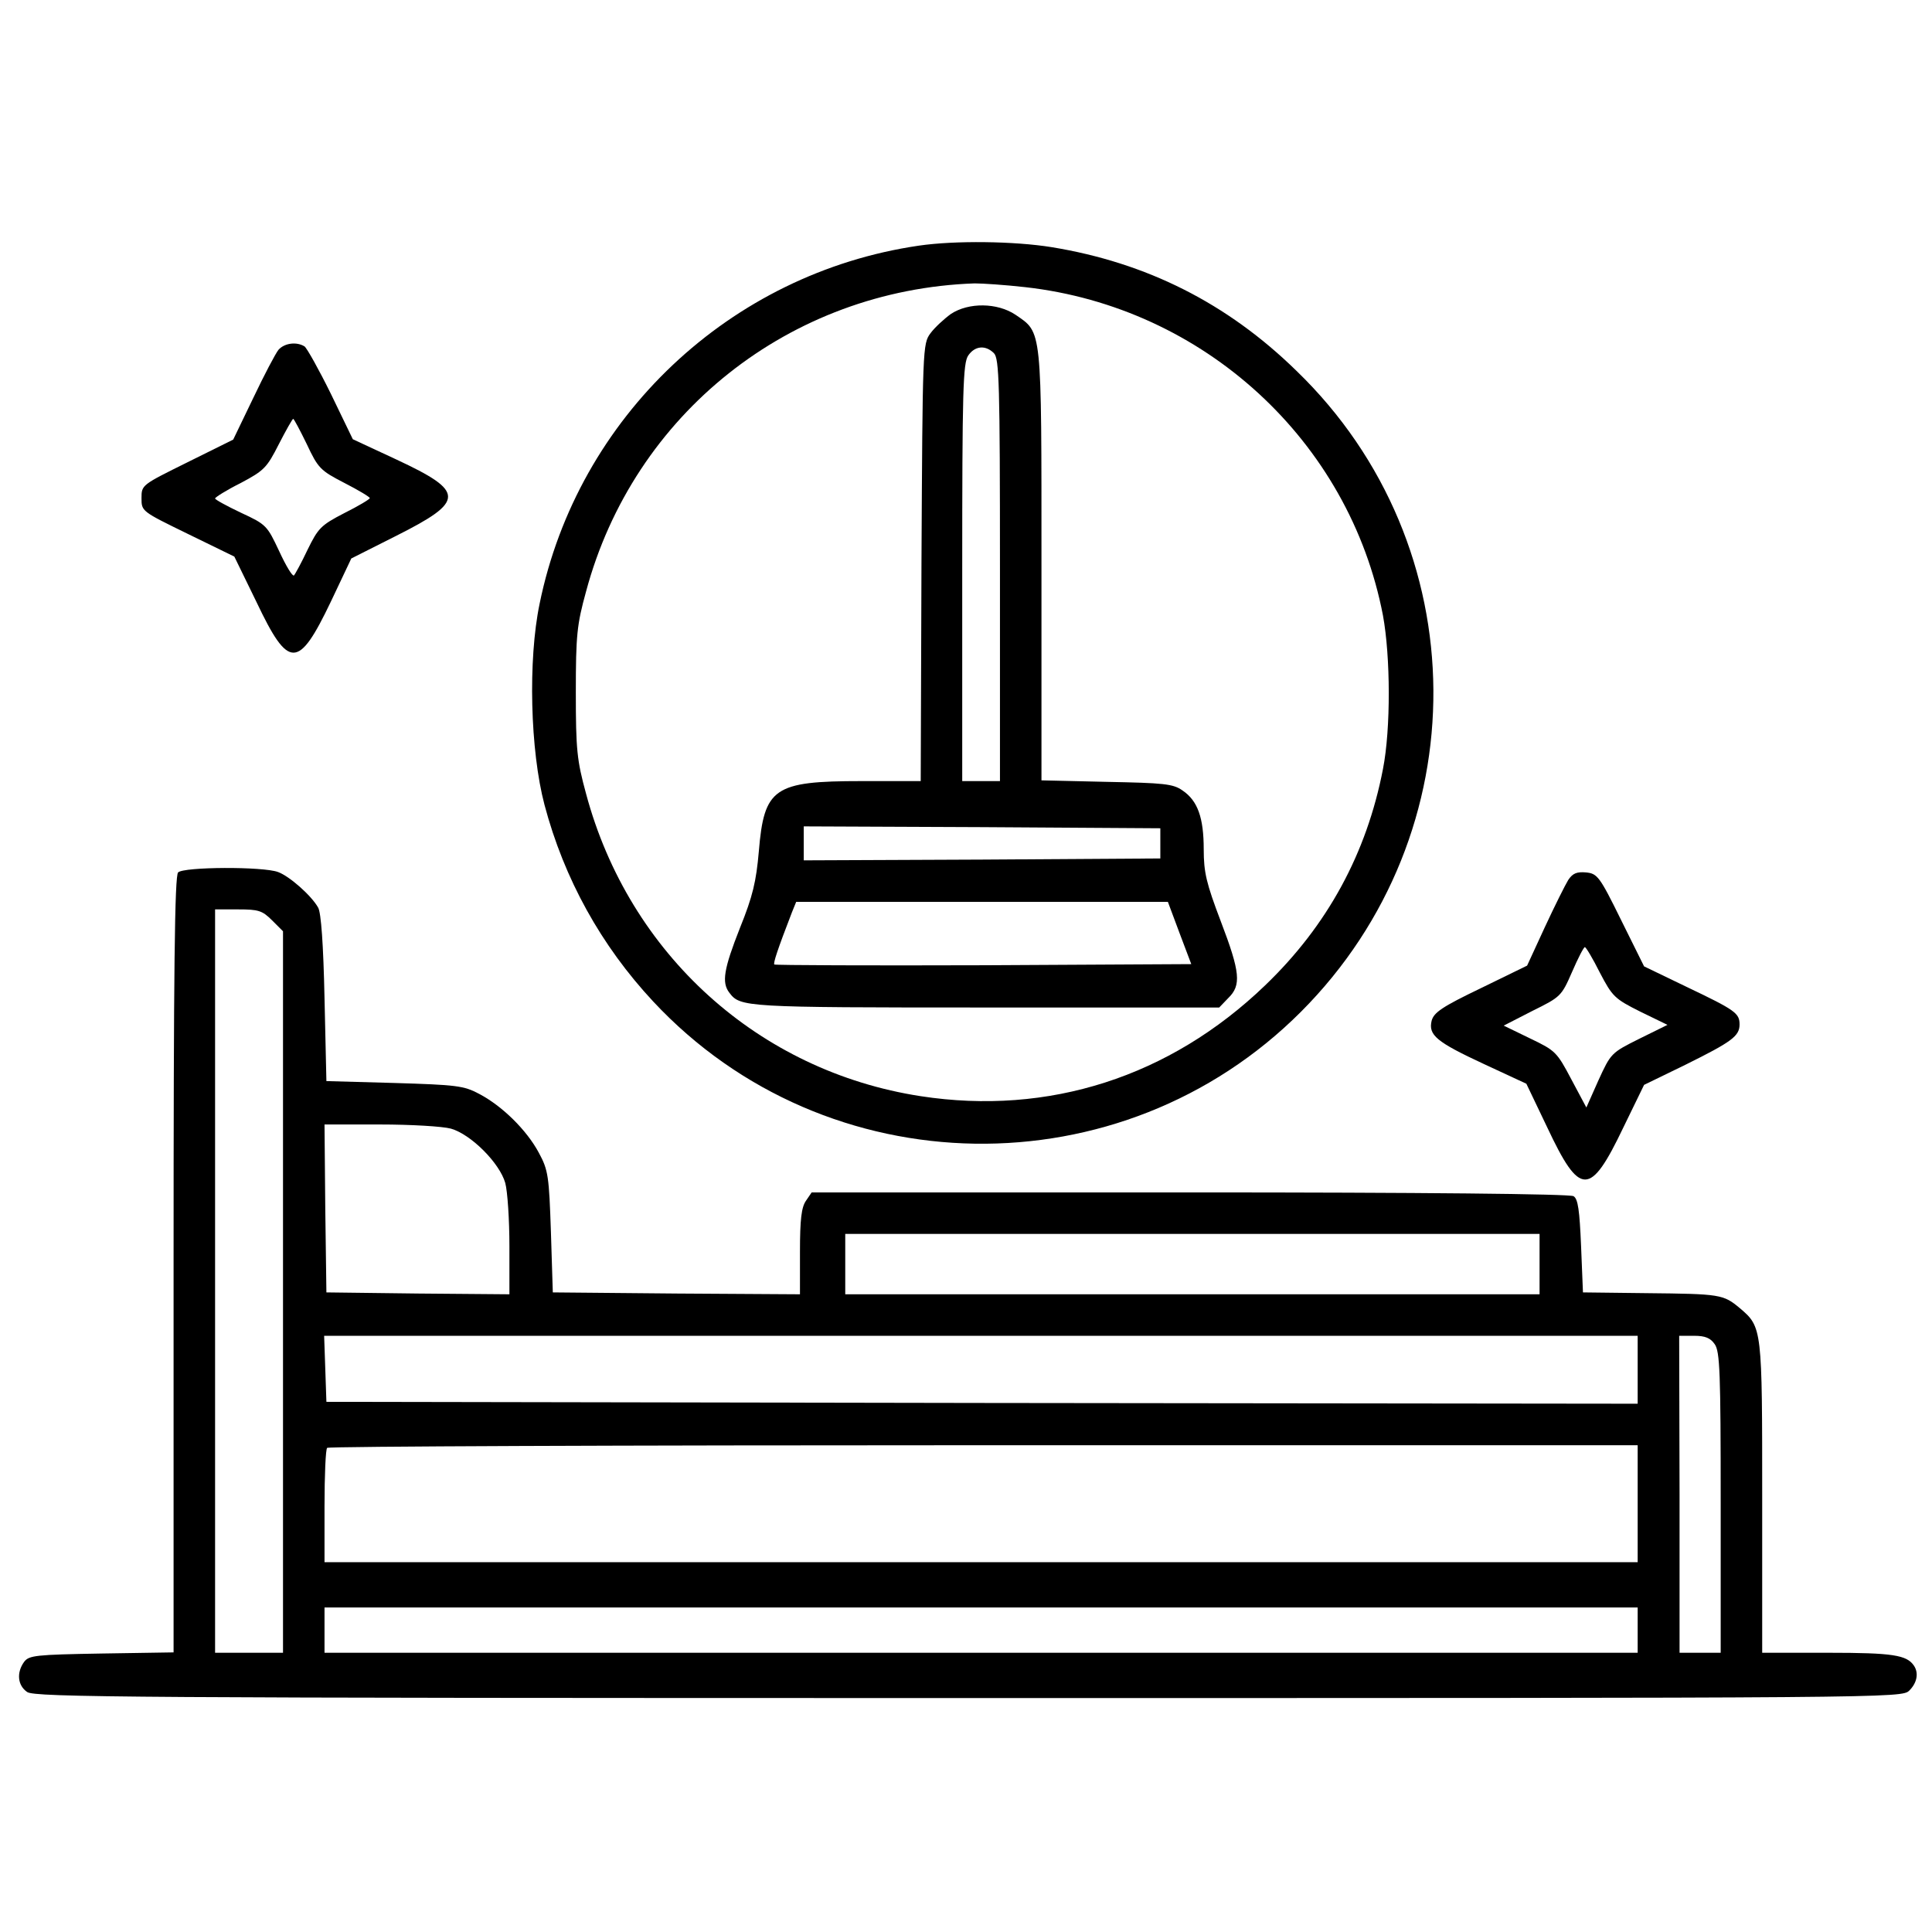 <?xml version="1.0" standalone="no"?>
<!DOCTYPE svg PUBLIC "-//W3C//DTD SVG 20010904//EN"
 "http://www.w3.org/TR/2001/REC-SVG-20010904/DTD/svg10.dtd">
<svg version="1.0" xmlns="http://www.w3.org/2000/svg"
 width="512pt" height="512pt" viewBox="0 0 512 512"
 preserveAspectRatio="xMidYMid meet">

<g transform="translate(0,512) scale(0.1,-0.1)"
fill="#000000" stroke="none">
<path d="M2435 4469 c-500 -73 -904 -454 -1005 -949 -31 -149 -25 -389 13
-533 52 -196 150 -373 288 -521 459 -492 1241 -504 1717 -27 472 473 467 1235
-12 1698 -184 180 -398 287 -649 328 -99 16 -256 18 -352 4z m282 -110 c473
-53 859 -407 948 -870 20 -109 21 -300 0 -407 -43 -223 -147 -415 -313 -574
-252 -242 -573 -345 -912 -293 -429 66 -773 376 -887 802 -24 88 -27 116 -27
268 0 152 3 180 27 267 126 471 540 800 1030 817 21 0 81 -4 134 -10z"/>
<path d="M2520 4288 c-18 -13 -43 -36 -54 -51 -21 -28 -21 -38 -24 -608 l-2
-579 -158 0 c-231 0 -257 -18 -271 -186 -7 -80 -16 -119 -50 -203 -43 -109
-49 -145 -28 -172 29 -38 39 -39 677 -39 l621 0 24 25 c35 34 32 68 -20 204
-38 100 -45 129 -45 190 0 84 -16 129 -56 156 -25 18 -50 20 -201 23 l-173 4
0 570 c0 636 2 615 -69 664 -48 32 -124 33 -171 2z m114 -104 c14 -14 16 -80
16 -575 l0 -559 -50 0 -50 0 0 553 c0 484 2 555 16 575 18 26 46 28 68 6z
m441 -1299 l0 -40 -472 -3 -473 -2 0 45 0 45 473 -2 472 -3 0 -40z m51 -238
l31 -82 -550 -3 c-303 -1 -552 0 -555 2 -3 4 8 38 47 139 l11 27 492 0 493 0
31 -83z"/>
<path d="M738 4193 c-8 -10 -38 -67 -67 -128 l-53 -110 -121 -60 c-121 -60
-122 -60 -122 -95 0 -35 0 -35 123 -95 l123 -60 59 -121 c85 -179 111 -178
197 2 l54 114 119 60 c183 92 183 117 1 202 l-116 54 -58 120 c-32 65 -64 122
-70 126 -21 13 -53 9 -69 -9z m75 -250 c30 -64 36 -70 100 -103 37 -19 67 -37
67 -40 0 -3 -30 -21 -68 -40 -62 -32 -69 -40 -97 -97 -16 -34 -33 -65 -36 -68
-4 -3 -21 25 -39 64 -32 68 -34 71 -101 102 -38 18 -69 35 -69 38 0 3 30 22
68 41 62 33 69 40 101 103 19 37 36 67 38 67 2 0 18 -30 36 -67z"/>
<path d="M472 2808 c-9 -9 -12 -254 -12 -1039 l0 -1028 -191 -3 c-175 -3 -192
-5 -205 -22 -21 -29 -17 -63 8 -80 20 -14 273 -16 2495 -16 2460 0 2473 0
2493 20 21 21 25 47 12 66 -19 28 -56 34 -226 34 l-176 0 0 410 c0 450 0 453
-59 503 -44 37 -52 38 -247 40 l-169 2 -5 123 c-4 94 -8 125 -20 132 -9 6
-405 10 -1017 10 l-1002 0 -15 -22 c-12 -17 -16 -49 -16 -135 l0 -113 -327 2
-328 3 -5 160 c-5 148 -7 164 -32 210 -32 60 -97 124 -158 156 -41 22 -61 24
-225 29 l-180 5 -5 220 c-3 141 -9 227 -17 240 -18 32 -76 83 -106 94 -40 15
-250 14 -265 -1z m249 -127 l29 -29 0 -956 0 -956 -90 0 -90 0 0 985 0 985 61
0 c54 0 64 -3 90 -29z m474 -552 c53 -15 129 -91 144 -144 6 -22 11 -97 11
-168 l0 -127 -242 2 -243 3 -3 223 -2 222 147 0 c82 0 166 -5 188 -11z m2885
-359 l0 -80 -920 0 -920 0 0 80 0 80 920 0 920 0 0 -80z m260 -280 l0 -90
-1737 2 -1738 3 -3 88 -3 87 1741 0 1740 0 0 -90z m204 68 c14 -19 16 -76 16
-420 l0 -398 -55 0 -54 0 0 420 -1 420 40 0 c29 0 43 -6 54 -22z m-204 -423
l0 -155 -1740 0 -1740 0 0 148 c0 82 3 152 7 155 3 4 786 7 1740 7 l1733 0 0
-155z m0 -335 l0 -60 -1740 0 -1740 0 0 60 0 60 1740 0 1740 0 0 -60z"/>
<path d="M4156 2788 c-8 -13 -36 -69 -62 -125 l-47 -102 -123 -60 c-102 -49
-124 -64 -130 -86 -9 -38 12 -56 139 -115 l112 -52 55 -115 c87 -185 114 -185
202 -1 l55 113 109 53 c123 61 144 76 144 107 0 30 -11 38 -141 100 l-112 54
-61 123 c-57 116 -63 123 -93 126 -24 2 -35 -2 -47 -20z m84 -246 c33 -63 39
-69 107 -103 l72 -35 -75 -37 c-74 -37 -75 -38 -108 -110 l-32 -72 -40 75
c-38 72 -42 76 -109 108 l-70 34 76 39 c75 37 77 39 105 103 16 37 31 66 34
66 3 0 21 -30 40 -68z"/>
</g>
</svg>

